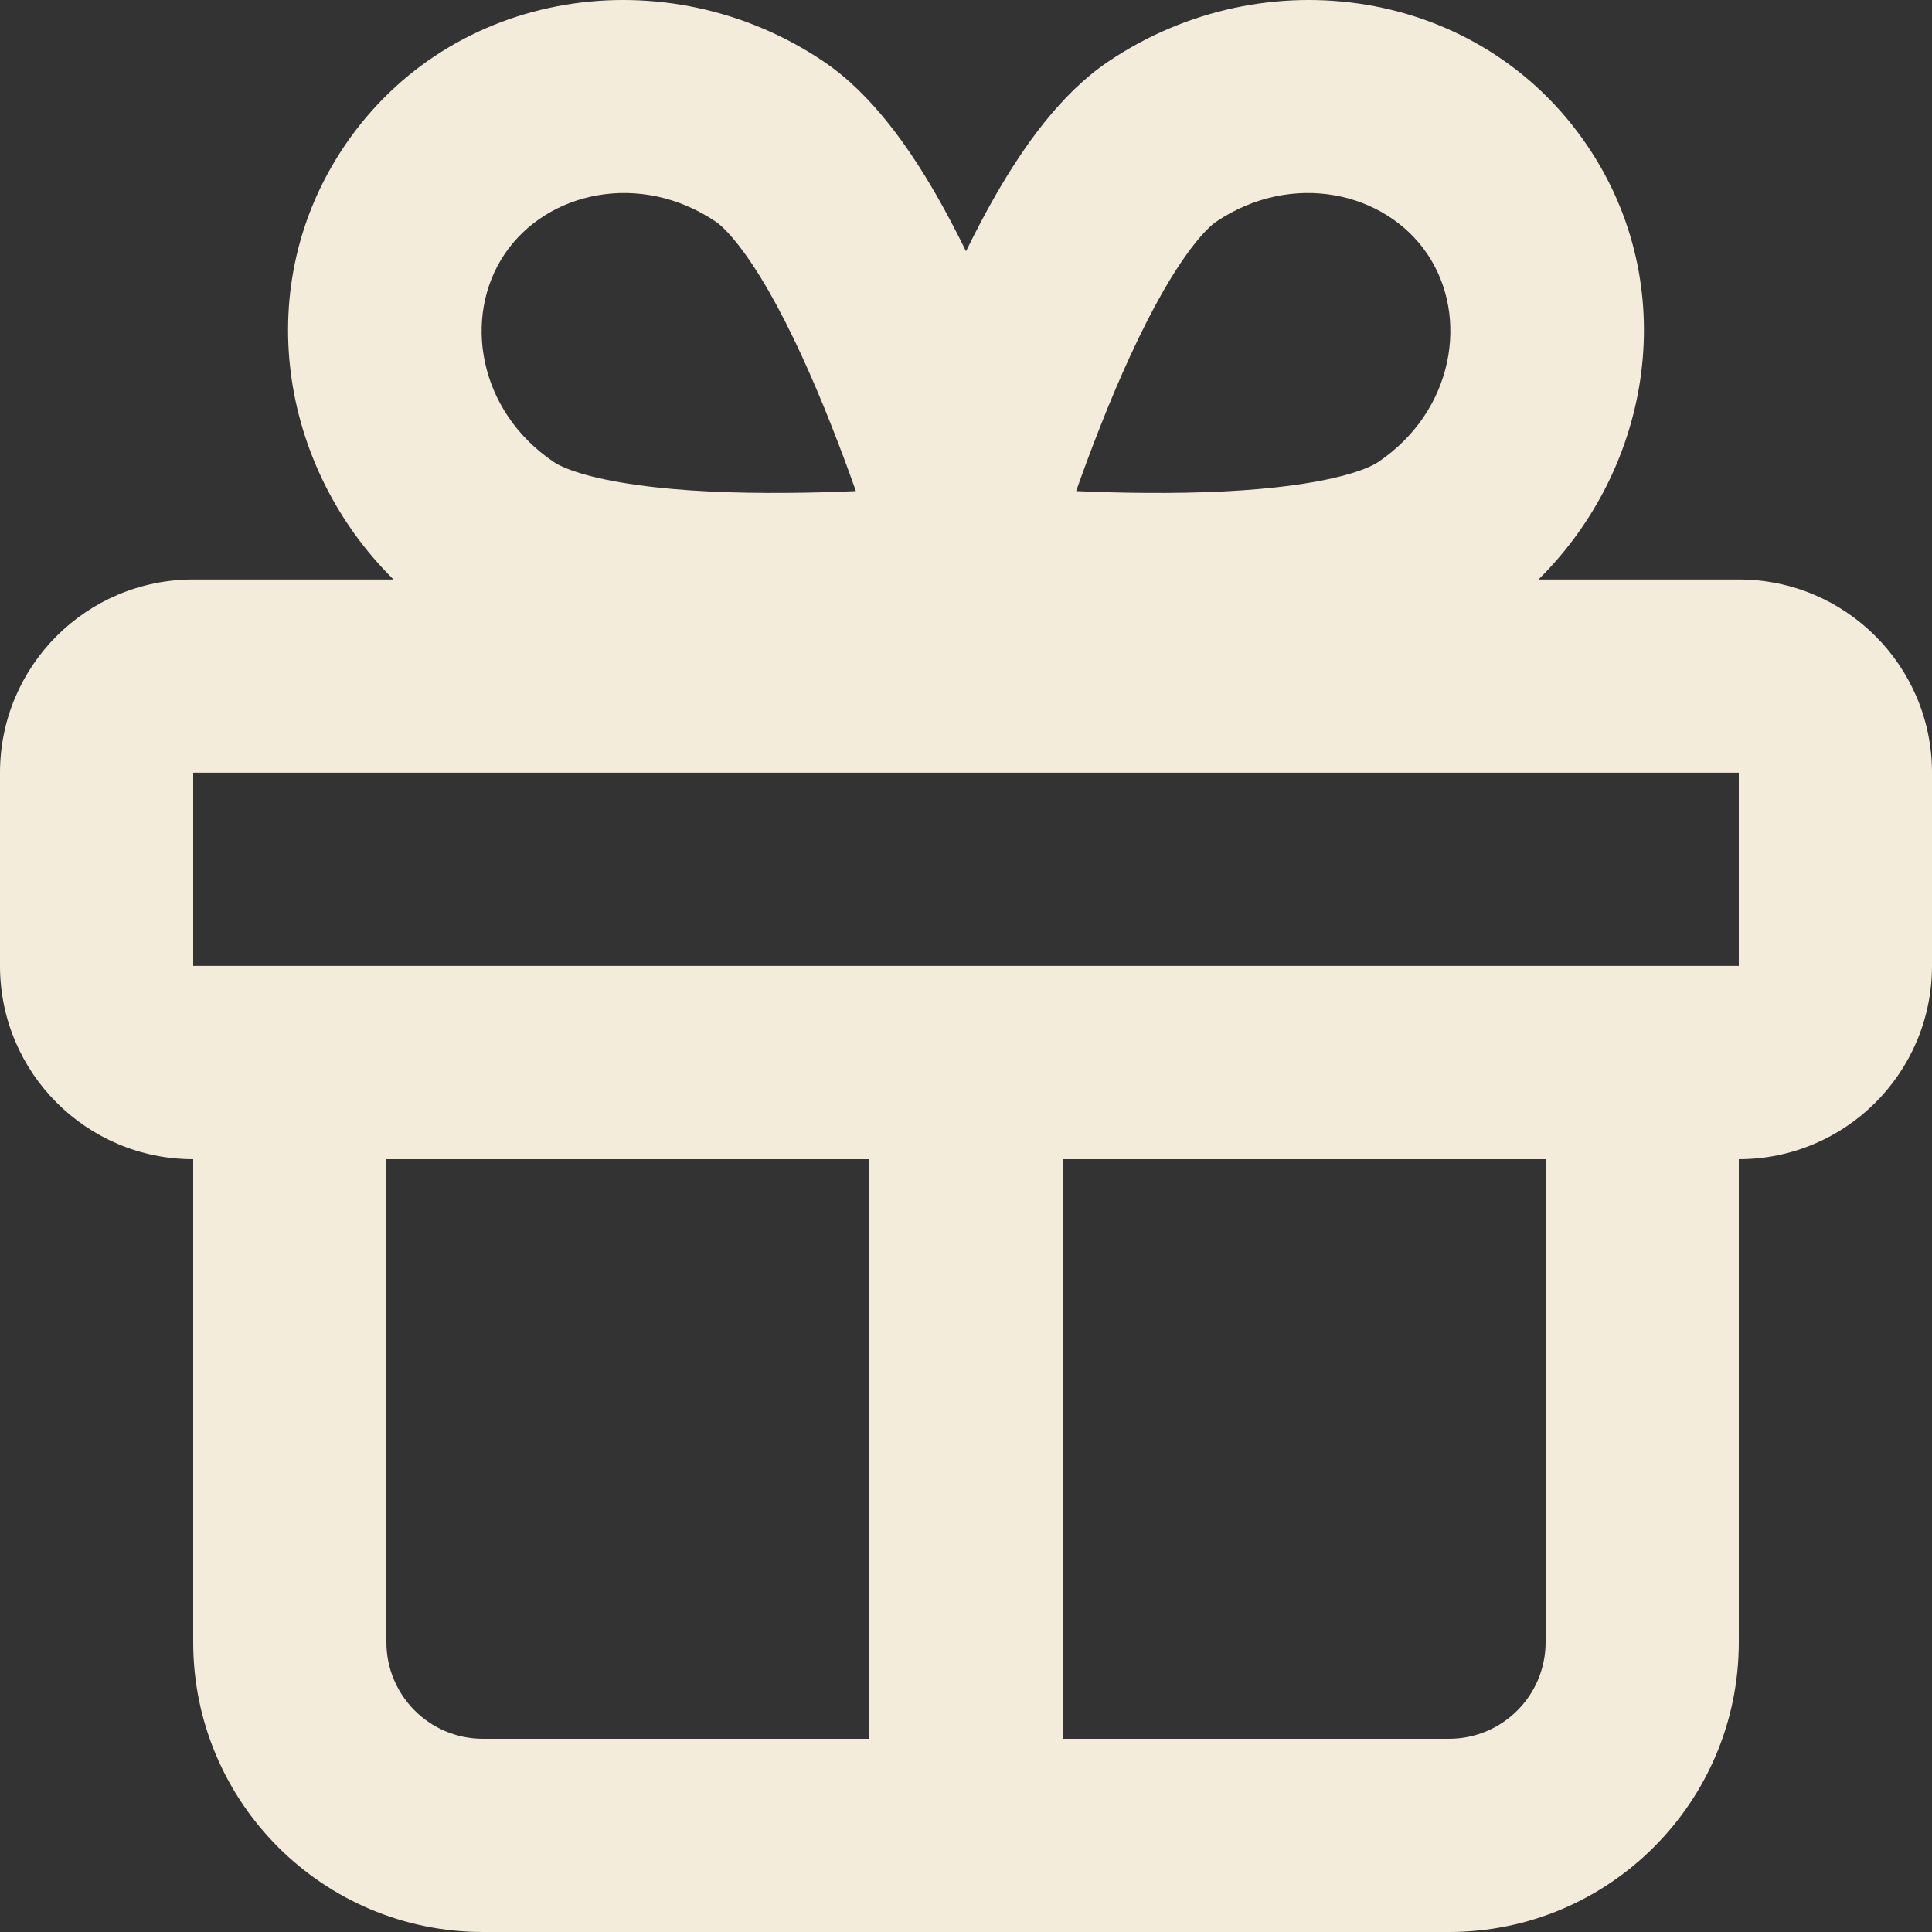 <svg width="16" height="16" viewBox="0 0 16 16" fill="none" xmlns="http://www.w3.org/2000/svg">
<rect x="0" y="0" width="16" height="16" fill="#333333" stroke="none"/>
<path fill-rule="evenodd" clip-rule="evenodd" d="M4 16C2.675 16 1.6 14.925 1.6 13.6L1.6 9.6C0.716 9.6 0 8.883 0 7.999V6.399C0 5.516 0.716 4.799 1.6 4.799H3.259C2.31 3.86 2.074 2.363 2.852 1.21C3.738 -0.103 5.525 -0.365 6.822 0.51C7.221 0.779 7.527 1.221 7.753 1.613C7.839 1.763 7.922 1.921 8 2.081C8.078 1.921 8.161 1.763 8.247 1.613C8.473 1.221 8.779 0.779 9.178 0.51C10.475 -0.365 12.262 -0.103 13.148 1.21C13.926 2.363 13.69 3.86 12.741 4.799H14.4C15.284 4.799 16 5.516 16 6.399V7.999C16 8.883 15.284 9.6 14.4 9.6V13.6C14.4 14.925 13.325 16 12 16H4ZM14.4 7.999V6.399H1.6V7.999H14.4ZM8.8 9.6H12.8V13.6C12.8 14.042 12.442 14.4 12 14.4H8.8V9.6ZM7.2 9.6V14.4H4C3.558 14.4 3.2 14.042 3.2 13.6V9.6H7.2ZM4.586 3.826C3.96 3.404 3.829 2.624 4.179 2.104C4.529 1.585 5.302 1.414 5.928 1.836C6.01 1.892 6.167 2.064 6.366 2.41C6.551 2.733 6.728 3.126 6.883 3.519C6.958 3.708 7.027 3.894 7.088 4.067C6.905 4.075 6.707 4.081 6.503 4.082C6.081 4.085 5.651 4.069 5.282 4.017C4.886 3.963 4.668 3.882 4.586 3.826ZM11.821 2.104C12.171 2.624 12.04 3.404 11.414 3.826C11.332 3.882 11.114 3.963 10.718 4.017C10.349 4.069 9.919 4.085 9.497 4.082C9.293 4.081 9.095 4.075 8.912 4.067C8.973 3.894 9.042 3.708 9.117 3.519C9.272 3.126 9.449 2.733 9.634 2.41C9.833 2.064 9.99 1.892 10.072 1.836C10.698 1.414 11.471 1.585 11.821 2.104Z" fill="#F3ECDA"/>
</svg>

